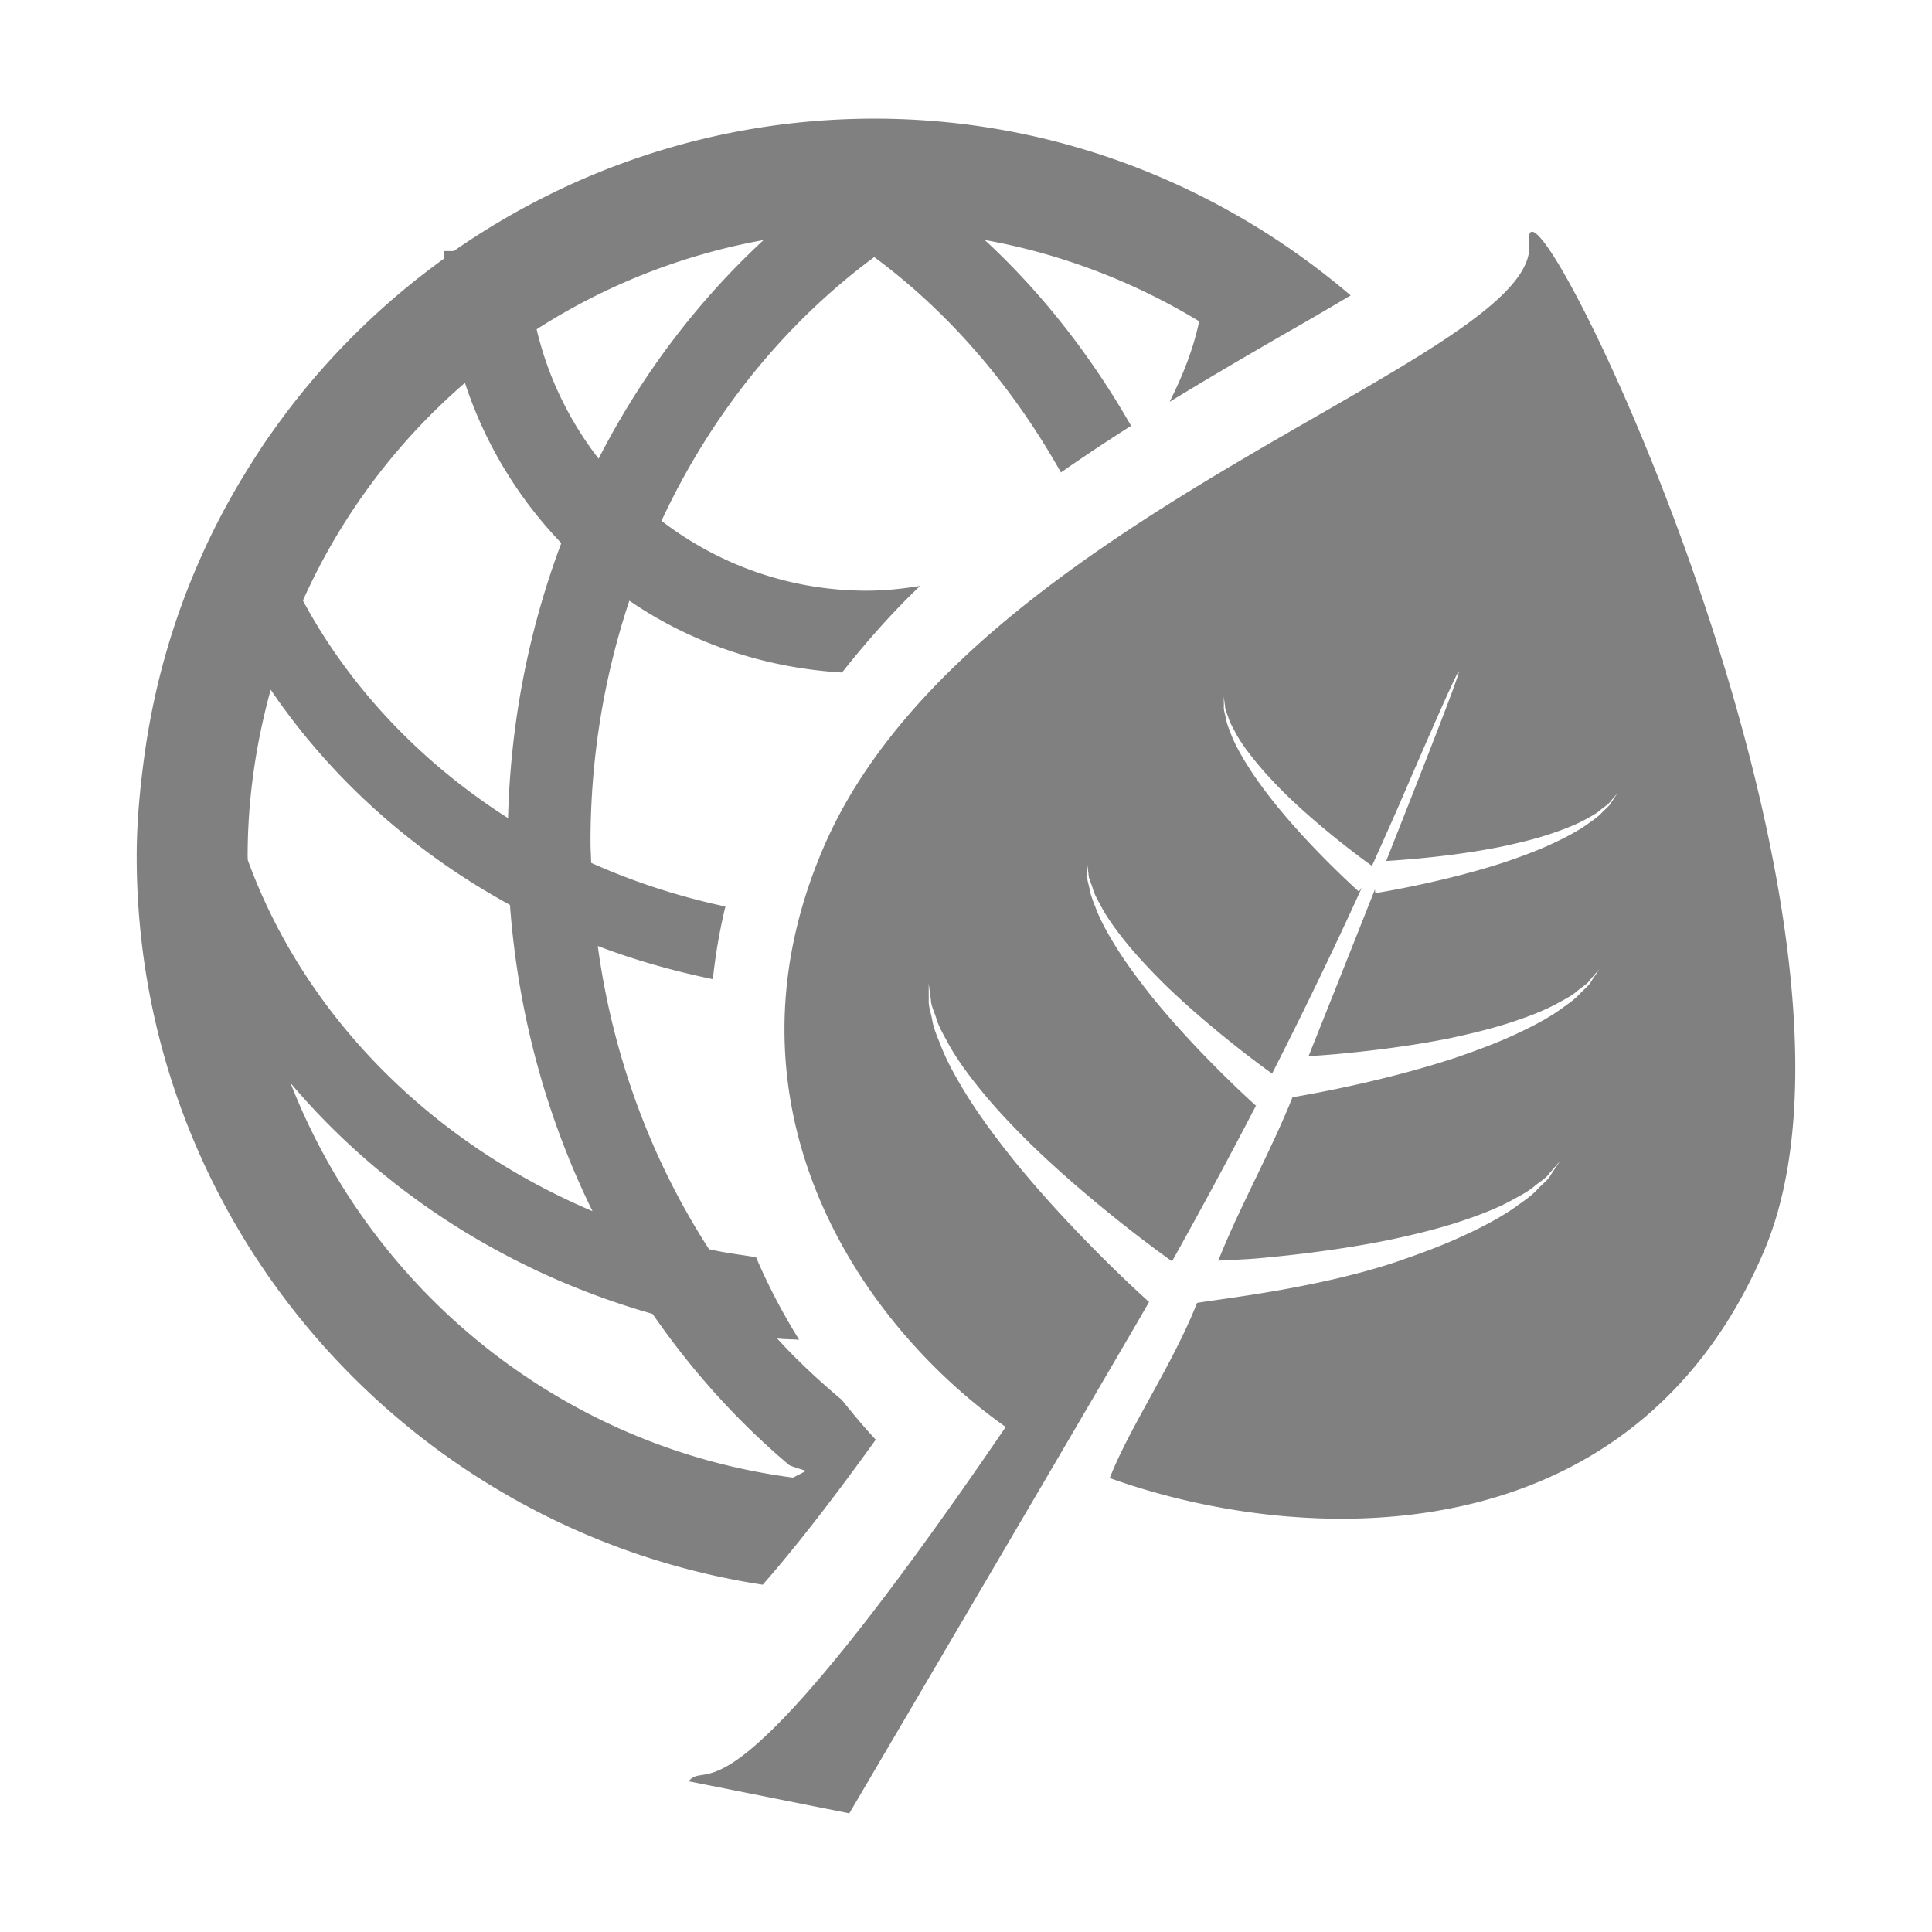 <?xml version="1.0" standalone="no"?><!DOCTYPE svg PUBLIC "-//W3C//DTD SVG 1.1//EN"
    "http://www.w3.org/Graphics/SVG/1.1/DTD/svg11.dtd">
<svg class="icon" width="32px" height="32.00px" viewBox="0 0 1024 1024" version="1.1"
     xmlns="http://www.w3.org/2000/svg">
    <path fill="#808080"
          d="M464.161 763.062c-6.275-6.73-12.197-13.843-17.981-21.094-12.032-10.128-23.575-20.751-34.264-32.537 3.811 0.453 7.784 0.356 11.649 0.671-8.662-13.911-16.337-28.535-22.862-43.761-8.359-1.343-16.774-2.331-24.917-4.25-30.205-46.737-50.902-101.395-58.961-160.699 19.518 7.47 39.993 13.239 60.991 17.598 1.37-12.678 3.509-25.52 6.661-38.514-24.919-5.317-48.738-13.102-71.133-23.121-0.11-3.783-0.357-7.538-0.357-11.362 0-44.75 7.292-87.717 20.587-127.629 32.372 22.217 71.051 35.595 112.715 38.088 12.774-16.09 26.37-31.619 41.364-45.9-9.183 1.494-18.585 2.522-28.179 2.522-40.98 0-78.642-13.829-108.879-37.02 26.26-56.413 65.186-104.602 112.772-139.798 40.075 29.618 73.461 68.884 98.954 114.168 12.335-8.648 24.78-16.817 37.171-24.739-21.19-37.006-47.177-70.434-77.575-98.49 40.952 7.389 79.328 22.258 113.674 43.106-3.206 15.158-8.908 29.247-15.706 42.693 21.572-13.145 42.818-25.562 62.36-36.814a1996.566 1996.566 0 0 0 33.635-19.612C647.681 98.457 559.801 62.891 463.477 62.891c-82.891 0-159.644 26.124-222.964 70.174h-5.262c0 1.343 0.082 2.617 0.164 3.96-34.949 25.191-65.733 56.043-90.624 91.239-4.054 5.592-7.893 11.43-11.566 17.323-9.923 15.639-18.75 31.88-26.314 48.807-15.104 33.565-25.466 69.571-30.537 107.371-2.303 17.091-3.92 34.457-3.92 52.151 0 195.429 144.267 357.336 331.815 386.007 12.61-14.335 31.797-37.813 59.893-76.86zM404.708 127.239c-35.114 32.483-64.854 71.736-87.442 115.895-15.46-20.011-26.892-43.255-32.839-68.598 36.019-23.121 76.642-39.403 120.281-47.297z m-158.273 75.683c10.554 32.236 28.234 61.128 51.068 84.936-16.995 45.255-26.89 94.336-28.234 145.774-46.079-29.441-83.797-69.009-108.714-115.334 19.928-44.53 49.314-83.756 85.881-115.376zM131.253 453.847c0-30.537 4.44-60.003 12.226-88.292 31.687 46.764 75.271 85.852 126.806 114.073 4.329 58.414 19.652 113.222 43.748 162.316-85.798-36.43-152.682-103.698-182.725-186.152 0.055-0.602-0.054-1.206-0.054-1.945z m22.75 120.199c48.245 57.097 115.019 100.503 191.881 122.35 20.805 30.167 45.172 57.18 72.53 80.22 2.85 1.138 5.811 2.029 8.799 2.974-2.303 1.274-4.524 2.303-6.826 3.577-121.925-15.899-223.073-98.064-266.384-209.121z"/>
    <path fill="#808080"
          d="M810.507 128.939c6.195 61.675-297.854 143.376-373.948 320.098-58.742 136.165 17.817 251.651 96.488 307.295-150.983 221.279-157.095 174.612-168.058 187.783l85.166 16.995S594.396 715.762 609.031 690.092c-0.547-0.521-39.636-35.36-72.421-76.013-8.167-10.265-16.008-20.737-22.667-31.18-6.579-10.375-12.255-20.505-15.707-29.783-1.892-4.605-3.564-8.771-4.195-12.773-0.741-3.933-1.975-7.223-1.782-10.198 0-5.633-0.054-8.895-0.054-8.895l1.207 8.785c0 2.838 1.699 5.95 2.85 9.705 1.042 3.714 3.18 7.579 5.482 11.746 4.414 8.496 10.993 17.598 18.586 26.837 7.51 9.278 16.392 18.557 25.436 27.549 18.341 17.885 38.102 34.196 53.234 46.022 10.361 8.074 18.091 13.707 22.204 16.639 14.665-26.26 29.686-53.918 44.763-83.058l-0.356 0.494s-30.235-26.931-55.509-58.194c-6.223-7.963-12.308-15.94-17.351-23.93-5.099-8.005-9.429-15.721-12.062-22.808-1.424-3.535-2.658-6.729-3.18-9.798-0.602-2.975-1.534-5.497-1.368-7.757-0.027-4.359-0.055-6.867-0.055-6.867s0.329 2.48 0.878 6.826c0 2.165 1.342 4.536 2.193 7.373 0.768 2.864 2.412 5.769 4.166 9.058 3.372 6.483 8.443 13.418 14.2 20.49 5.81 7.087 12.582 14.2 19.49 21.107 14.062 13.664 29.193 26.123 40.76 35.197 7.512 5.866 13.212 10.046 16.474 12.349 16.008-31.467 31.989-64.402 47.586-98.599l-1.618 2.124s-24.231-21.517-44.433-46.586c-5.016-6.263-9.814-12.76-13.843-19.106-4.057-6.333-7.566-12.582-9.649-18.2-1.125-2.824-2.14-5.387-2.522-7.867-0.493-2.399-1.261-4.414-1.097-6.237 0-3.467-0.055-5.469-0.055-5.469s0.246 2.043 0.713 5.441c0 1.687 1.041 3.659 1.754 5.866 0.686 2.29 1.974 4.647 3.371 7.21 2.659 5.263 6.77 10.787 11.375 16.433 4.605 5.621 9.978 11.335 15.571 16.9 11.238 10.938 23.326 20.887 32.563 28.111 6.086 4.742 10.637 8.074 13.213 9.909 0.055-0.246 0.165-0.425 0.274-0.629 0 0 10.746-23.794 15.624-35.197 49.917-115.677 31.221-66.801-8.359 33.209 3.7-0.206 8.305-0.535 14.088-1.055 12.911-1.111 30.182-3.125 47.093-6.552 8.416-1.81 16.857-3.797 24.535-6.304 7.673-2.522 14.746-5.208 20.447-8.389 2.796-1.562 5.426-2.974 7.402-4.741 2-1.7 4.112-2.85 5.18-4.414 2.493-2.905 3.865-4.563 3.865-4.563s-1.179 1.795-3.344 5.03c-0.877 1.782-2.824 3.193-4.715 5.141-1.809 2.055-4.329 3.823-7.071 5.742-5.374 3.96-12.279 7.647-19.846 11.115-7.567 3.536-15.899 6.579-24.34 9.484-33.772 11.088-69.077 16.569-69.077 16.569l-0.193-1.986a26284.579 26284.579 0 0 1-35.169 88.374c4.056-0.22 8.58-0.562 14.062-1.028 16.639-1.521 38.898-4.07 60.717-8.455 10.911-2.344 21.82-4.962 31.743-8.183 9.896-3.221 19.024-6.69 26.26-10.828 3.674-1.961 7.073-3.797 9.622-6.058 2.604-2.193 5.317-3.687 6.66-5.701 3.18-3.784 5.043-5.88 5.043-5.88s-1.535 2.303-4.305 6.484c-1.204 2.303-3.644 4.069-6.085 6.646-2.384 2.631-5.565 4.893-9.1 7.402-6.88 5.14-15.871 9.813-25.603 14.335-9.787 4.509-20.476 8.429-31.359 12.184-37.278 12.253-75.792 19.12-86.181 20.86-11.486 28.851-28.07 58.168-39.335 86.621 4.55-0.274 14.583-0.671 20.64-1.192 19.106-1.701 44.598-4.674 69.68-9.745 12.472-2.658 24.972-5.634 36.322-9.307 11.348-3.687 21.847-7.716 30.151-12.458 4.222-2.276 8.115-4.401 11.021-6.979 2.961-2.37 6.058-4.151 7.647-6.523 3.7-4.276 5.785-6.756 5.785-6.756s-1.811 2.659-4.963 7.428c-1.341 2.59-4.221 4.674-6.989 7.581-2.686 3.042-6.36 5.633-10.415 8.497-7.951 5.88-18.202 11.334-29.385 16.433-11.239 5.236-23.575 9.703-35.993 13.954-42.295 13.938-92.241 19.283-104.739 21.449-12.964 32.854-36.018 66.309-46.269 92.828 101.45 36.458 276.034 43.969 346.478-119.595 76.099-176.801-130.307-596.526-124.167-534.85z"/>
</svg>
